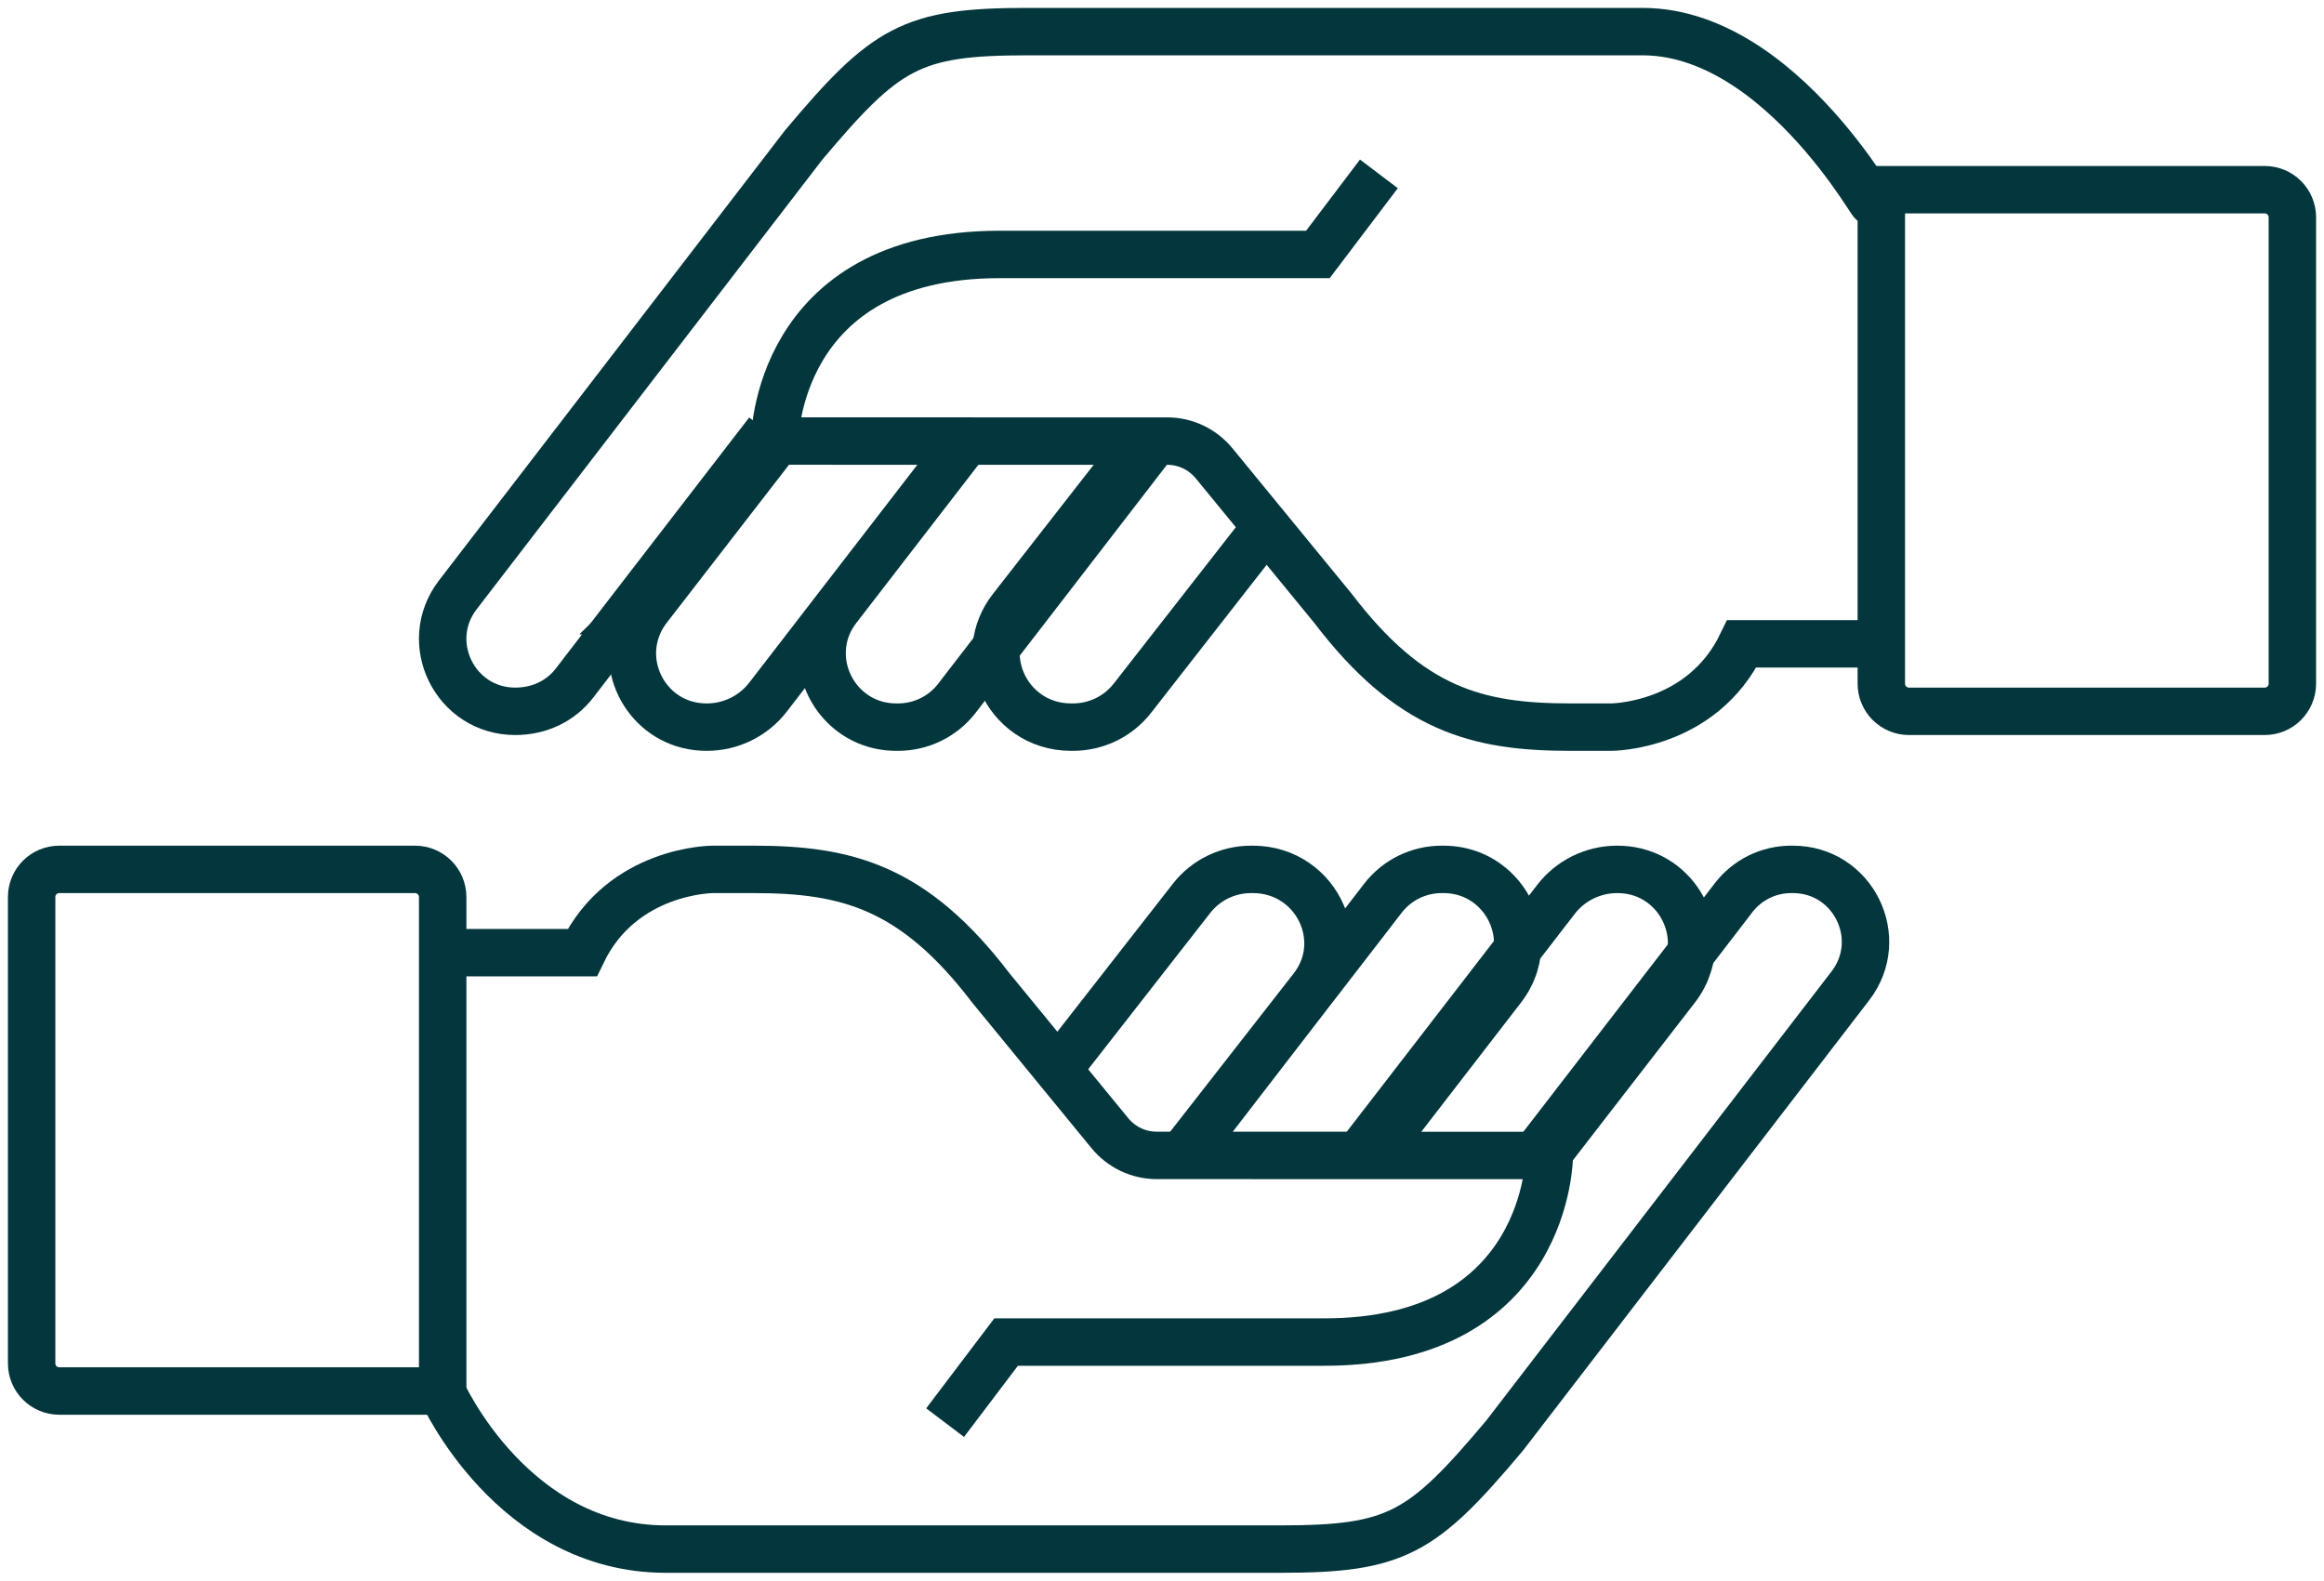 <svg height="100" viewBox="0 0 147 100" width="147" xmlns="http://www.w3.org/2000/svg"><g fill="none" fill-rule="evenodd" stroke="#03363d" stroke-width="3" transform="translate(2 2)"><path d="m95.906 71 8.12-10.498c.36-.467.61-.966.767-1.472.891-2.843-1.182-6.03-4.482-6.03h-.023c-1.517 0-2.941.701-3.864 1.893l-2.128 2.758-2.198 2.851-8.097 10.494"/><path d="m84.925 71 8.1-10.496c.72-.935 1.017-1.995.971-3.016-.094-2.337-1.988-4.488-4.688-4.488h-.117c-1.456 0-2.825.67-3.717 1.824l-1.08 1.402-3.303 4.278-8.091 10.496"/><path d="m72.823 71 8.189-10.496c1.125-1.442 1.228-3.187.618-4.628-.689-1.629-2.296-2.876-4.379-2.876h-.119c-1.465 0-2.835.663-3.738 1.8l-8.394 10.753"/><path d="m1.749 53h22.503c.965 0 1.749.783 1.749 1.748v31.252h-24.251c-.966 0-1.749-.783-1.749-1.748v-29.504c0-.966.783-1.748 1.749-1.748z"/><path d="m26 86.13s4.447 9.87 14.107 9.87h38.91c7.335 0 8.946-.989 14.144-7.168l21.883-28.467c2.312-3.014.169-7.365-3.636-7.365h-.115c-1.424 0-2.763.658-3.636 1.79l-3.207 4.175-1.08 1.4-7.946 10.306"/><path d="m26 58.268h8.825c2.536-5.268 8.256-5.268 8.256-5.268h2.59c5.881 0 10.115 1.09 15.012 7.512l7.516 9.171c.733.894 1.82 1.412 2.966 1.412l24.835.004s0 11.804-14.229 11.804h-19.865-.266l-3.859 5.097"/><path d="m47.094 26-8.12 10.498c-.36.467-.61.966-.767 1.472-.891 2.843 1.182 6.03 4.482 6.03h.023c1.517 0 2.941-.701 3.864-1.893l2.128-2.758 2.198-2.851 8.097-10.494"/><path d="m59.075 26-8.1 10.496c-.72.935-1.017 1.995-.971 3.016.094 2.337 1.988 4.488 4.688 4.488h.117c1.456 0 2.825-.67 3.717-1.824l1.08-1.402 3.303-4.278 8.091-10.496"/><path d="m70.177 26-8.189 10.496c-1.125 1.442-1.228 3.187-.618 4.628.689 1.629 2.296 2.876 4.379 2.876h.119c1.465 0 2.835-.663 3.738-1.8l8.394-10.753"/><path d="m38 36.968 1-.968c-.326.318-.553.656-.695 1z"/><path d="m141.251 43h-22.503c-.965 0-1.749-.783-1.749-1.748v-31.252h24.251c.966 0 1.749.783 1.749 1.748v29.504c0 .966-.783 1.748-1.749 1.748z"/><path d="m116 9.87c2.199 4.619-4.447-9.87-14.107-9.87h-38.91c-7.335 0-8.946.989-14.144 7.168l-21.883 28.467c-2.312 3.014-.169 7.365 3.636 7.365 1.539 0 2.878-.658 3.751-1.79l3.207-4.175 1.08-1.4 7.946-10.306"/><path d="m117 38.732h-8.825c-2.536 5.268-8.256 5.268-8.256 5.268h-2.59c-5.881 0-10.115-1.09-15.012-7.512l-7.516-9.171c-.733-.894-1.82-1.412-2.966-1.412l-24.835-.004s0-11.804 14.229-11.804h19.865.266l3.859-5.097"/></g></svg>